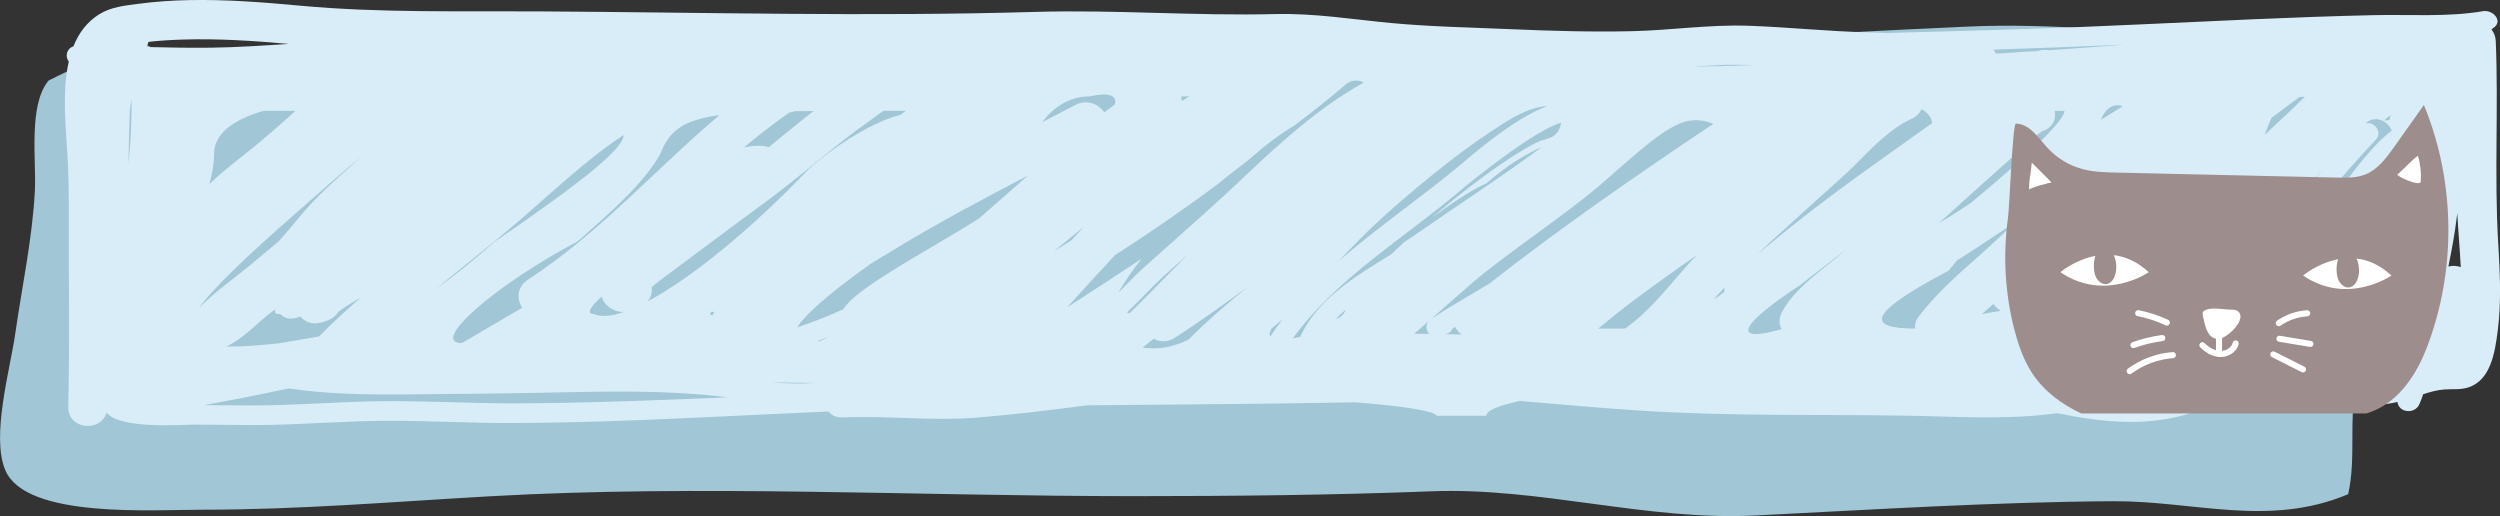 <?xml version="1.0" encoding="UTF-8"?>
<svg id="Livello_2" data-name="Livello 2" xmlns="http://www.w3.org/2000/svg" viewBox="0 0 763.94 157.71">
  <rect x="0" y="0" width="763.94" height="157.71" fill="#333333" stroke="none"/>
  <defs>
    <style>
      .cls-1 {
        fill: #d9edf8;
      }

      .cls-1, .cls-2, .cls-3, .cls-4 {
        stroke-width: 0px;
      }

      .cls-2 {
        fill: #a1c6d6;
      }

      .cls-3 {
        fill: #fff;
      }

      .cls-4 {
        fill: #9e8d8d;
      }
    </style>
  </defs>
  <g id="Livello_1-2" data-name="Livello 1">
    <g>
      <path class="cls-2" d="m32.76,15.51c34.19,1.09,71.92-2.73,107.31-4.44,50.75-2.45,101.95-6.53,152.77-4.44,49.03,2.02,98.89,10.24,148.17,8.87,53.24-1.48,107.41-5.01,160.67-7.39,24.89-1.11,50.31,1.77,75.36,2.97,20.55.99,44.29,4.32,64.13,3.09,1.3,24.27-.3,50.47-8.69,73.1-3.61,9.75-10.46,19.89-12.55,30.31-2.21,10.99.08,22.55-2.39,33.44-24.39,10.23-47.04,1.99-71.91,2.14-35.72.21-73.21,2.56-109.29,4.36-33.25,1.66-65.67-8.67-98.94-7.39-30.19,1.16-60.42,1.48-91.13,1.48-65.66,0-132.3-3.6-196.58.04-29.22,1.66-58.64,4.11-87.41,4.1-16.04,0-54.16,2.73-60.61-11.95-4.52-10.3,1.47-31.14,2.97-41.7,2.06-14.43,5.25-29.17,6.01-43.73.49-9.39-2.07-26.29,4.21-33.77.15-.18,18.67-9,19.37-9.21,6.83-2,12.75-4.54,14.8,4.55"/>
      <path class="cls-1" d="m763.38,74.17c-1.21-20.52.11-41.03-.73-61.56-.06-1.47-.55-2.66-1.3-3.58.05-.06.11-.11.16-.18.18-.14.36-.28.55-.42,2.87-2.07-.32-5.53-3.32-5.01-10.87,1.85-22.42.96-33.44,1.21-12.21.27-24.41.73-36.61,1.25-23.74,1.02-47.47,2.29-71.22,3.04-13.72.43-27.45.81-41.17,1.17-1.8-.09-3.61-.17-5.41-.21-12.26-.27-24.4-1.59-36.64-2.01-11.85-.41-23.7,1.39-35.55,1.66-12.39.28-24.78-.08-37.16-.62-12.17-.53-24.48-.74-36.62-1.89-11.82-1.12-23.24-3.01-35.16-2.72-24.55.61-48.97-1.38-73.55-.66-50.5,1.48-101.07.13-151.58-.16-24.3-.14-48.66.49-72.89-1.74C80.46.69,69.15-.19,57.83.03c-5.21.1-10.41.46-15.58,1.14-4.12.54-8.38.96-11.98,3.22-3.78,2.38-6.25,5.8-7.83,9.77-2.14.69-2.61,3.16-1.42,4.65-2.11,9.26-.89,20.26-.42,28.29.67,11.42.35,22.91.43,34.34.1,14.3.15,28.6-.16,42.9-.15,6.83,9.7,7.97,11.73,1.74,4.01,5.13,22.64,3.69,26.95,3.67,7.38-.03,14.77.23,22.14.1,12.33-.23,24.63-1.24,36.97-1.27,12.68-.03,25.36.72,38.05.68,13.14-.04,26.29-.41,39.42-.92,19.01-.75,38.01-1.78,57.02-2.6.96,1.16,2.44,1.9,4.45,1.82,13.56-.59,27.11,1.14,40.66.06,11.32-.91,22.62-2.28,33.89-3.76,27.38-.29,54.77-.4,82.14-.93,14.77,1.23,23.87,2.6,24.73,4.1h15.15c0-1.57,3.82-3.14,10.31-4.52,11.83,1.04,23.67,2.09,35.52,2.88,26.89,1.81,53.82,1.23,80.75,1.59,15.36.2,30.81,1.4,46.1-.49.6-.07,1.21-.16,1.81-.24,14.07,2.89,28.25,4.4,42.29-.52.11-.04.21-.09.31-.13,1.64.01,3.28,0,4.9-.06,10.35-.41,20.68-1.18,31.04-1.35,8.72-.14,17,.51,25.41-1.36.38,3.35,5.33,3.81,6.69.68.44-1.01.82-2.02,1.17-3.05,2.11-.69,4.25-1.29,6.44-1.45,2.47-.19,4.92.16,7.33-.62,6.95-2.24,8.17-10.94,8.98-17.14,1.18-9,.7-18.08.17-27.1Zm-565.63,18.01c1.21-1.3,1.59-2.86,1.38-4.37.15-.16.3-.31.42-.42,1.05-.9,2.16-1.74,3.28-2.57,2.94-2.18,5.88-4.35,8.79-6.55,7.83-5.9,15.76-11.7,23.64-17.54,7.49-5.55,14.45-11.56,21.74-17.31,2.93-2.31,5.93-4.54,9.01-6.69.93-.64,2.61-2.02,4.05-2.87h6.72c-.55.43-1.1.86-1.65,1.28-7.26,1.67-18.58,8.21-27.97,16.46-16.7,17.61-35.6,33.26-49.41,40.57Zm20.58,3.15c-.25.34-.45.68-.6,1.02-.34-.08-.65-.19-.87-.38,0,0,.19-.25.57-.71.29.04.59.06.9.07Zm-56.94-9.91c-3.49,2.28-3.53,6.02-1.82,8.62-10.3,6.03-18.43,10.8-18.43,10.8-10.1,0,10.1-17.74,35.34-31.05,10.1-8.87,20.19-17.74,25.24-26.62,2.72-7.18,6.93-10.48,18.14-12-19.68,16.62-36.52,35.91-58.47,50.26Zm29.12,9.96c-3.75,1.26-6.83,1.54-8.99.59-2.37,0-1.4-1.95,2.37-5.4.62,2.78,3.52,4.73,6.61,4.81Zm-100.22-61.51c-4.25,3.87-8.58,7.67-13.07,11.32-4.11,3.35-8.42,6.53-12.24,10.14-.35.33-.69.68-1.02,1.02.81-2.93,1.44-6.06,1.44-9.18q0-8.87,15.15-13.31h9.74Zm532.78,6.45c4.04-.74,5.38-3.69,4.77-6.45h3.01c0,2.92-10.97,13.56-28.56,28.09-.61.41-1.23.81-1.84,1.22-2.58,1.74-5.29,3.41-8.05,5.05.49-.45.99-.88,1.48-1.33,6.8-6.2,13.72-12.31,20.57-18.47,1.77-1.59,3.49-3.22,5.26-4.81.9-.81,1.81-1.61,2.73-2.39.95-.81,2.59-1.27.63-.91Zm-37.84,60.09c-14.95-.04-14.85-4.49,10.29-17.74.82-1.08,1.64-2.09,2.46-3.06,3.73-2.36,7.42-4.77,11.1-7.24,2.28-1.53,4.58-3.03,6.88-4.53-4.14,3.88-8.26,7.77-12.55,11.53-6.17,5.42-12.15,10.91-17.05,17.28-1,1.31-1.31,2.59-1.12,3.76Zm-40.86.19c-14.47,4.11-14.19-.39,5.71-13.49,4.98-3.83,9.66-7.46,14.03-10.88-.35.3-.69.61-1.04.91-6.39,5.48-14.86,11.07-18.61,18.37-.94,1.83-.82,3.6-.08,5.09Zm-7.59-22.68c1.18-1.13,2.35-2.25,3.56-3.37,7.5-6.9,15.12-13.71,22.71-20.54,4.45-4.01,8.87-9.13,13.91-13.16.29-.22.57-.44.85-.66,1.98-1.51,4.05-2.85,6.27-3.87,1.64-.76,2.62-1.82,3.09-2.98,1.82.99,3.01,2.42,3.24,4.29-4.88,3.42-9.69,6.94-14.54,10.36-13.51,9.55-26.63,19.38-39.1,29.93Zm68.83,18.06l3.53-3.1c.54.8,1.32,1.52,2.23,2.09l-5.76,1.01Zm-89.04-75.58c2.77-.17,5.54-.34,8.31-.49,3.61-.2,7.22-.15,10.82,0-6.67.21-13.08.37-19.13.48Zm-69.97,81.82c-1.62-.06-3.25-.09-4.87-.13.03-.02.06-.04.1-.07,1.13-.2,1.77-.85,2.03-1.65.26-.16.52-.32.78-.48.44.88,1.12,1.68,1.96,2.33Zm-51.56,1.21c13.41-18.5,34.31-30.83,51.46-45.43,2.6-2.21,22.21-18.15,30.52-20.51-.22,2.33-1.81,4.65-4.75,4.96,1.55-.16-1.4.5-1.43.52-.67.25-2.13,1.01-3.05,1.51-2.91,1.57-5.69,3.36-8.43,5.21-7,4.74-13.67,9.96-20.14,15.4-.49.41-.96.83-1.45,1.24,6.18-4.41,11.79-8.25,16.37-10.26,6.02-5.29,12.02-8.98,16.97-11.12-11.71,8.71-24.08,16.69-36.11,25.05-1.98,1.38-3.99,2.72-6,4.05-1.33,1.22-2.64,2.47-3.94,3.72-10.79,6.59-22.51,13.59-27.74,25.14-.81.21-1.56.39-2.29.53Zm-68.22-30.55c1.46-1.21,2.93-2.4,4.41-3.59-1.28,1.37-2.56,2.75-3.83,4.13-1.8,1.15-3.61,2.3-5.41,3.45,1.61-1.33,3.23-2.66,4.83-3.99Zm-8.35-35.52c1.63-2.28,6.46-7.92,14.52-7.92,5.98-1.31,8.39-.28,7.68,2.5-1.09.79-2.17,1.59-3.24,2.39-1.73-2.58-5.31-4.15-9.07-2.15-3.28,1.75-6.58,3.46-9.89,5.17Zm22.17,40.63c9.95-6.3,21.86-14.55,31.24-21.57,3.09-2.51,6.24-4.95,9.41-7.37.79-.65,1.52-1.28,2.19-1.86,4.38-3.85,8.75-6.86,12.3-9.03,5.26-3.99,10.41-8.02,15.29-12.25,1.83-1.59,3.98-1.57,5.69-.7-13.63,7.56-25.48,18.31-36.72,28.97-7.8,7.4-15.83,14.53-23.87,21.66-3.89,3.45-7.84,6.84-11.46,10.57-.97,1-1.93,2-2.89,2.98.11-.26.23-.52.39-.78,2.01-3.34,4.23-6.51,6.61-9.54-8.21,5.45-16.09,10.6-22.74,14.85,4.85-5.31,9.66-10.66,14.58-15.92Zm20.33-48.52c.62-.03,1.38-.03,2.31-.03.06,0,.12,0,.18,0-.82.46-1.62.94-2.41,1.44.05-.48.01-.95-.08-1.42Zm111.3,2.98c.19-.02.38-.03.55-.03-10.37,3.79-23.12,15.1-27.17,18.46-11.64,9.67-24.83,18.68-36.6,28.95,1.15-1.25,2.31-2.44,3.38-3.57,6.42-6.77,13.43-13.01,20.59-18.98,7.2-6.01,14.63-11.82,22.45-17.01,5.02-3.33,10.66-7.18,16.8-7.83Zm-84.11,70.38c-.32-.57-.24-1.36.36-2.41,0,0,1.2-1.05,3.36-2.77-1.3,1.68-2.54,3.41-3.72,5.19Zm-43.79-7.38c4.08-3.77,7.8-8.04,11.87-11.67,2.28-2.03,4.57-4.06,6.85-6.08-2.26,2.27-4.51,4.53-6.76,6.8-3.72,3.75-7.37,7.62-11.22,11.26-.25-.08-.5-.18-.74-.3Zm8.19,8.04c1.81,1.06,4.15,1.21,6.54-.33,7.66-4.95,15-10.25,22.3-15.6-6.34,5.16-12.52,10.47-18.23,16.21-4.98,2.39-9.08,3.11-14.02,2.44,1.13-.92,2.27-1.82,3.41-2.72Zm58.66-8.88c-.57,1.58-1.71,2.49-3.03,2.84.96-.99,1.97-1.94,3.03-2.84Zm25.32,3.53c-1.03,1.19-.74,2.81.17,3.88-1.52-.01-3.03-.04-4.55-.03l4.38-3.84Zm62.72-6.37c6.32-4.69,12.73-9.32,19.25-13.82-1.43,1.51-2.84,3.04-4.21,4.6-5.41,6.18-10.71,12.9-17.69,17.83-.69.02-1.37.04-2.08.04-2.43,0-4.47,0-6.14-.02,3.58-2.92,7.14-5.86,10.87-8.63Zm-44.08-5.17c-5.55,3.42-11.28,6.55-16.74,10.14-.28.12-.54.27-.8.45l11.46-10.07c10.1-8.87,30.29-22.18,40.39-31.05,19.34-17,24.79-21.78,34.09-18.25-23.38,15.64-46.48,31.6-68.4,48.79Zm71.84,1.19c-.11.47-.14.96-.11,1.44-1.14.85-2.26,1.63-3.36,2.37,1.15-1.28,2.3-2.56,3.47-3.81Zm-225.54-23.04c-.79.69-1.6,1.37-2.4,2.06-3.64,2.29-7.49,4.63-11.54,7-13.58,7.96-27.15,15.91-29.81,20.67-4.6,2.09-9.3,3.97-14.11,5.54,2.34-3.78,9.22-9.99,22.43-19.42,2.09-1.25,4.19-2.51,6.27-3.79,13.57-8.32,27.63-15.77,41.77-23.16-4.2,3.69-8.38,7.41-12.61,11.09Zm-52.84-30.83c-4.67,3.59-9.17,7.35-13.73,11.05-1.7-.56-4.32-.6-7.53.05,4.43-3.72,9.02-7.29,13.83-10.64.55-.06,1.1-.19,1.65-.4,1.83-.02,3.77-.04,5.77-.05Zm-90.33,33.81c10.42-8.91,20.52-18.75,32.26-26.47-.12,3.98-10.71,12.97-39.34,32.55-6.94,6.1-12.81,10.78-18.05,14.46,8.39-6.82,16.92-13.51,25.13-20.53Zm91.7,36.41c.94-.35,1.87-.71,2.8-1.08-.86.57-1.8,1.03-2.79,1.34,0-.09,0-.17,0-.26Zm471.51-26.59c.24-.18.44-.3.58-.36.47-.03.92-.09,1.36-.18-.95,3.59-1.74,5.67-1.74,5.67,0,2.98-4.54,3.95-9.06,4.27.63-.79,1.26-1.58,1.9-2.35,1.5-1.8,3.06-3.56,4.8-5.19.64-.6,1.69-1.51,2.15-1.86Zm-4.97-11.18c2.33-2.56,4.63-5.12,6.92-7.71,1.08-1.22,2.17-2.43,3.25-3.66-.15,4.08-.54,7.88-1.05,11.27-.6-.36-1.28-.61-2.03-.7-2.58-.31-4.93.02-7.09.79Zm-36.76,45.53c2.59.22,5.17.42,7.77.59-2.47.06-4.94.1-7.4.15-.26,0-.52,0-.78.01.17-.23.31-.48.41-.75Zm29.85-.12c-.6-.14-1.19-.23-1.78-.3.18-.19.35-.39.51-.62.8-1.21.57-2.36-.2-3.19,4.6.6,8.7,2.49,11.71,4.63-.4,0-.8,0-1.21,0-2.47-.07-4.94-.09-7.41-.07-.53-.15-1.06-.3-1.62-.43Zm23.2-1.69c1.01-3.68,2.68-9.92,4.63-17.7.07.16.14.31.24.45-.29,5.68-1.76,11.37-3.47,16.86-.47.13-.94.27-1.41.4Zm17.92-43.88c.04-.37.08-.73.12-1.1.29,5.45.79,10.98,1.07,16.5-1.23-.42-2.57-.5-3.78-.16,1.02-5.05,1.98-10.12,2.58-15.23Zm-7,.97c-.9,6.55-2.26,13.02-3.57,19.51-.54.11-1.05.31-1.46.63,1.03-4.21,2.11-8.76,3.19-13.51.61-2.16,1.23-4.38,1.84-6.63Zm-13.4-31.87s.09-.04.14-.06l-.34,1.48c-.54-.03-1.09,0-1.66.09.59-.54,1.2-1.04,1.85-1.51Zm.5,4.63c-2.8,2.03-5.25,4.73-7.36,7.15-4.41,5.05-8.12,10.65-12.44,15.77-4.56,5.41-8.84,11.09-13.12,16.78-7.56,8.52-14.92,17.21-21.92,26.2-.27.26-.53.53-.8.79-.4.39-.65.81-.78,1.23-.26.34-.53.67-.79,1.01-1.11,1.46-2.62,2.08-4.11,2.1-.55-.64-1.23-1.15-2.02-1.48,7.79-10.49,17.55-19.4,26.17-29.19,10.91-12.38,20.78-25.63,32.24-37.53,2.32-2.41-.55-5.91-3.1-5,2.75-2.75,6.89-.96,8.03,2.15Zm-36.72-3.95c2.83-2.1,5.66-4.21,8.49-6.32.52-.05,1.08-.09,1.68-.12-1.77,1.72-3.5,3.47-5.28,5.11-2.34,2.18-4.68,4.36-7.02,6.54.8-2.09,1.47-3.8,2.12-5.22Zm15.58,15.94c-7.18,8.48-14.07,17.21-21.48,25.5-5.07,5.68-10.46,11.1-15.61,16.72,11.77-14.58,24.37-28.45,37.08-42.22Zm-55.2,24.88c-1.03,1.05-2.06,2.1-3.08,3.16-3.35,3.5-7.33,6.91-10.66,10.65-3.49.55-6.94.95-9.94.95l-7.86,1.38c7.34-5.36,14.13-11.31,20.9-17.27,3.14,1.43,7.07,1.81,10.63,1.14Zm-12.54-40.21c1.36-3.5,3.9-5.15,6.71-4.14-2.24,1.38-4.48,2.76-6.71,4.14Zm7.42-22.98c-7.34.59-15.11,1.16-23.19,1.72-1.2-.18-2.45-.13-3.62.24-4.15.28-8.37.55-12.62.81-.28-.44-.57-.85-.87-1.23,13.44-.43,26.87-.96,40.3-1.54ZM40.17,33.87c0,4.9-.34,10.4-.93,16.18.13-5.56.24-11.12.45-16.68.15-1.04.3-2.07.48-3.11v3.61Zm4.68-19.5c.18-.53.36-1.05.53-1.58,3.55-.4,7.12-.6,10.68-.71,10.74-.32,21.49.39,32.19,1.34-7.9.51-15.8,1.05-23.72,1.15-6.56.09-13.12-.04-19.68-.2Zm45.8,50.56c7.97-7,14.43-12.68,19.85-17.17-1.07,1-2.15,1.99-3.25,2.96-5.41,4.81-10.53,9.39-15.12,14.85-2.32,2.76-4.57,5.54-7,8.19-2.86,2.4-5.7,4.81-8.59,7.19-5.35,4.41-11.13,8.38-15.83,13.28,4.7-6.52,14.85-16.06,29.93-29.31Zm-5.05,31.05c1.59,1.4,3.18,1.91,6.18.72,1.4,1.74,3.77,2.7,6.82,1.72.33-.11.67-.22,1.01-.32,1.81-.58,3.05-1.6,3.79-2.81,2.01-1.58,4.54-3.02,6.82-4.37-4.38,3.83-8.65,7.76-12.74,11.88-3.63.66-7.53,1.29-11.88,2.06-6.75.74-12.23,1.11-16.49,1.04,5.59-2.48,9.98-7.93,14.67-11.11.14-.1.29-.19.43-.29-.59,1.16.03,1.48,1.38,1.48Zm72.23,27.28c-13.79.06-27.57-.82-41.35-.66-13.42.15-26.79,1.34-40.22,1.3-4.66-.01-9.33-.05-14-.09,8.13-1.46,17.38-3.27,25.94-5.12,12.01,1.81,24.3,1.92,36.46,1.82,15.32-.12,30.66-.27,45.98-.6,16.25-.36,32.52-.61,48.69,1.15,1.01.11,2.03.22,3.04.34-21.51.95-43.02,1.76-64.54,1.86Zm77.84-6.42c4.41.06,8.83.12,13.27.18-4.39.31-8.83.17-13.27-.18Z"/>
      <g>
        <path class="cls-4" d="m731.59,44.9c-2.37,3.34-4.94,6.84-8.73,8.38-2.72,1.1-5.75,1.05-8.68.99-22.45-.51-44.89-1.02-67.34-1.53-3.51-.08-7.06-.16-10.45-1.06-4.09-1.09-7.86-3.37-10.72-6.49-2.83-3.1-5.47-7.36-9.66-7.42-1.02-.01-1.94,25.37-2.42,28.85-1.57,11.47-.91,23.21,2.03,34.41,1.19,4.51,2.76,8.98,5.29,12.9,3.61,5.58,9.04,9.59,15.08,12.41h87.22c.65-.24,1.31-.47,1.96-.73,8.15-3.34,13.28-11.3,16.35-19.24,9.15-23.66,8.84-50.84-.83-74.29-3.03,4.28-6.07,8.55-9.1,12.83Z"/>
        <path class="cls-3" d="m620.04,57.94s0,.04,0,.06c.03-.55,6.17-2.21,6.87-2.21-1.95-2.08-4.03-4.06-6.04-6.08-.37,4.14-.9,5.13-.82,8.22Z"/>
        <path class="cls-3" d="m732.83,53.11c2.06-1.78,3.82-3.87,6.03-5.53.77,2.56,1.06,5.26.87,7.93-.11,1.53-6.63-1.21-7.18-2.16.09-.08.18-.16.28-.24Z"/>
        <g>
          <path class="cls-3" d="m662.15,99.5c-.13,0-.27-.03-.4-.09-2.72-1.29-5.6-2.23-8.56-2.8-.5-.1-.83-.58-.73-1.08.1-.5.58-.83,1.08-.73,3.11.6,6.14,1.59,9,2.94.46.22.66.77.44,1.23-.16.33-.49.53-.84.53Z"/>
          <path class="cls-3" d="m651.92,106.37c-.38,0-.73-.23-.87-.61-.17-.48.08-1.01.56-1.19,2.92-1.05,5.95-1.79,9.03-2.19.51-.07.97.29,1.04.8.07.51-.29.97-.8,1.04-2.94.38-5.84,1.08-8.63,2.09-.1.04-.21.06-.31.06Z"/>
          <path class="cls-3" d="m650.78,114.33c-.28,0-.56-.13-.75-.38-.3-.41-.22-.99.2-1.3,3.94-2.9,8.8-4.7,13.69-5.06.51-.03.95.35.99.86.04.51-.35.95-.86.99-4.54.33-9.06,2.01-12.72,4.71-.17.12-.36.18-.55.18Z"/>
        </g>
        <g>
          <path class="cls-3" d="m703.76,113.81c-.14,0-.28-.03-.42-.1l-9.1-4.59c-.46-.23-.64-.79-.41-1.24.23-.46.79-.64,1.24-.41l9.1,4.59c.46.23.64.79.41,1.24-.16.32-.49.51-.83.51Z"/>
          <path class="cls-3" d="m706.02,106.01s-.1,0-.15-.01l-9.5-1.57c-.51-.08-.85-.56-.76-1.07.08-.5.55-.85,1.06-.76l9.5,1.57c.51.08.85.56.76,1.07-.07.45-.47.78-.91.78Z"/>
          <path class="cls-3" d="m696.33,99.68c-.3,0-.58-.14-.76-.4-.29-.42-.18-1,.24-1.29,2.71-1.87,5.87-2.97,9.15-3.19.5-.04.95.35.99.86.04.51-.35.95-.86.99-2.95.2-5.79,1.19-8.22,2.86-.16.11-.34.16-.52.16Z"/>
        </g>
        <path class="cls-3" d="m678.08,109.08c-.51,0-.93-.41-.93-.93v-6.24c0-.51.41-.93.93-.93s.93.41.93.93v6.24c0,.51-.41.93-.93.93Z"/>
        <path class="cls-3" d="m673.37,95.11c.19-.19.49-.36.94-.52,2.03-.72,5.29.04,7.43.03.71,0,1.48.01,2.05.44,3.11,2.35-3.11,8.16-5.58,8.46-3.24.39-4.22-3.15-4.75-5.64-.3-1.42-.67-2.2-.11-2.77Z"/>
        <path class="cls-3" d="m678.58,109.08c-.06,0-.12,0-.18,0-2.64-.08-4.75-1.65-6.06-2.94-.36-.36-.37-.95,0-1.31.36-.36.95-.37,1.31,0,1.52,1.5,3.23,2.36,4.81,2.41,1.55.06,3.41-.88,3.81-2.52.12-.5.63-.8,1.12-.68.5.12.8.62.68,1.12-.55,2.27-2.89,3.94-5.49,3.94Z"/>
        <path class="cls-3" d="m645.95,77.98c.53,1.22.83,2.68.73,4.17-.12,1.75-.75,3.28-1.71,4.08-1.37,1.14-3.15.58-4.27-1.13-1.02-1.55-1.14-4.85-.4-6.91-6.22,1.18-10.7,4.98-10.7,4.98,13.67,9.28,27.01,0,27.01,0-3.57-3.31-7.23-4.79-10.66-5.2Z"/>
        <path class="cls-3" d="m720.12,79.01c.53,1.22.83,2.68.73,4.17-.12,1.75-.75,3.28-1.71,4.08-1.37,1.14-3.15.58-4.27-1.13-1.02-1.55-1.14-4.85-.4-6.91-6.22,1.18-10.7,4.98-10.7,4.98,13.67,9.28,27.01,0,27.01,0-3.57-3.31-7.23-4.79-10.66-5.2Z"/>
      </g>
    </g>
  </g>
</svg>